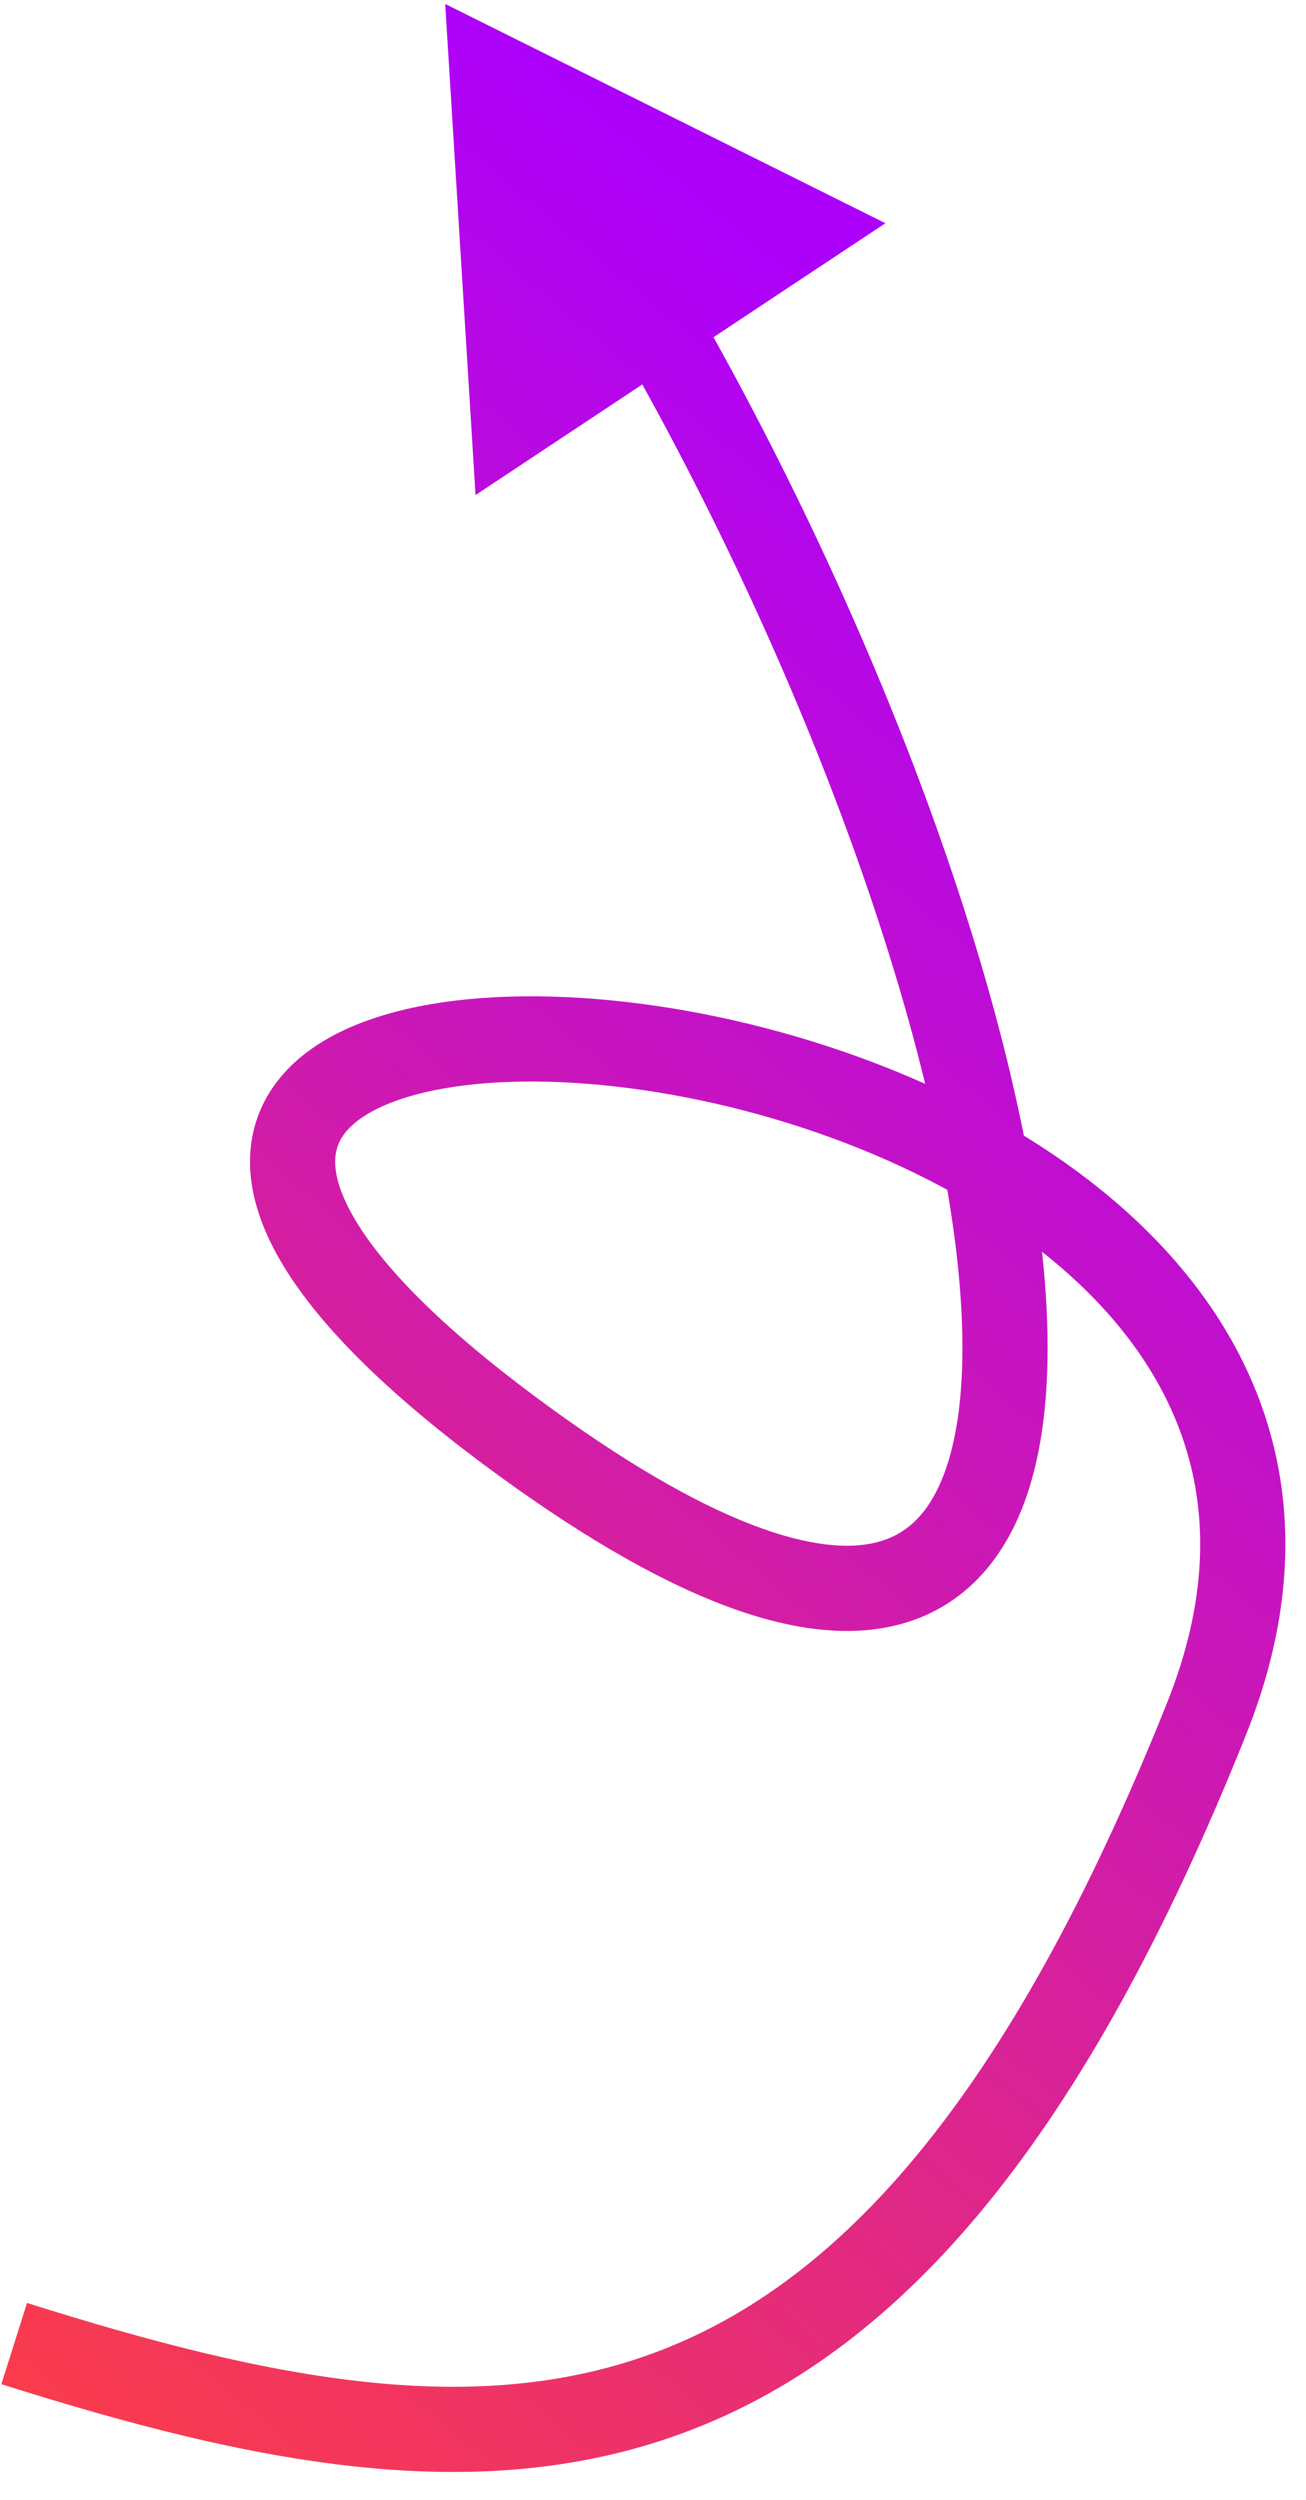 <svg width="46" height="88" viewBox="0 0 46 88" fill="none" xmlns="http://www.w3.org/2000/svg">
<path d="M42.5 60.5L41.107 59.943L42.5 60.5ZM15.681 0.139L16.749 17.427L31.186 7.858L15.681 0.139ZM0.048 83.93C8.751 86.681 16.885 88.41 24.329 85.547C31.826 82.663 38.191 75.31 43.892 61.057L41.107 59.943C35.518 73.915 29.583 80.312 23.253 82.747C16.869 85.202 9.648 83.819 0.952 81.07L0.048 83.93ZM43.892 61.057C45.368 57.367 45.607 53.972 44.865 50.924C44.125 47.886 42.439 45.306 40.248 43.184C35.897 38.97 29.43 36.432 23.653 35.493C20.75 35.021 17.942 34.939 15.577 35.286C13.277 35.625 11.109 36.414 9.851 37.958C9.192 38.767 8.817 39.745 8.806 40.847C8.796 41.923 9.133 43.026 9.736 44.132C10.927 46.316 13.303 48.774 17.003 51.53L18.796 49.124C15.22 46.461 13.253 44.314 12.37 42.695C11.935 41.9 11.802 41.302 11.806 40.876C11.81 40.475 11.934 40.151 12.176 39.854C12.719 39.187 13.96 38.557 16.014 38.255C18.002 37.962 20.492 38.019 23.171 38.454C28.556 39.33 34.383 41.68 38.161 45.339C40.033 47.152 41.37 49.254 41.95 51.633C42.527 54.002 42.381 56.758 41.107 59.943L43.892 61.057ZM17.003 51.53C20.208 53.916 22.996 55.545 25.4 56.472C27.791 57.394 29.94 57.675 31.775 57.159C33.675 56.626 34.994 55.307 35.8 53.564C36.586 51.866 36.903 49.742 36.899 47.404C36.89 42.72 35.586 36.715 33.408 30.341C31.222 23.944 28.121 17.078 24.442 10.65L21.839 12.14C25.427 18.41 28.447 25.101 30.569 31.311C32.699 37.543 33.891 43.194 33.899 47.41C33.902 49.521 33.608 51.158 33.078 52.305C32.568 53.406 31.869 54.017 30.964 54.271C29.993 54.544 28.551 54.471 26.479 53.673C24.421 52.879 21.877 51.419 18.796 49.124L17.003 51.53Z" fill="url(#paint0_linear_0_22)"/>
<defs>
<linearGradient id="paint0_linear_0_22" x1="6.946" y1="93.909" x2="57.26" y2="33.733" gradientUnits="userSpaceOnUse">
<stop/>
<stop offset="0" stop-color="#FD3E44"/>
<stop offset="1" stop-color="#AD00FB"/>
</linearGradient>
</defs>
</svg>
